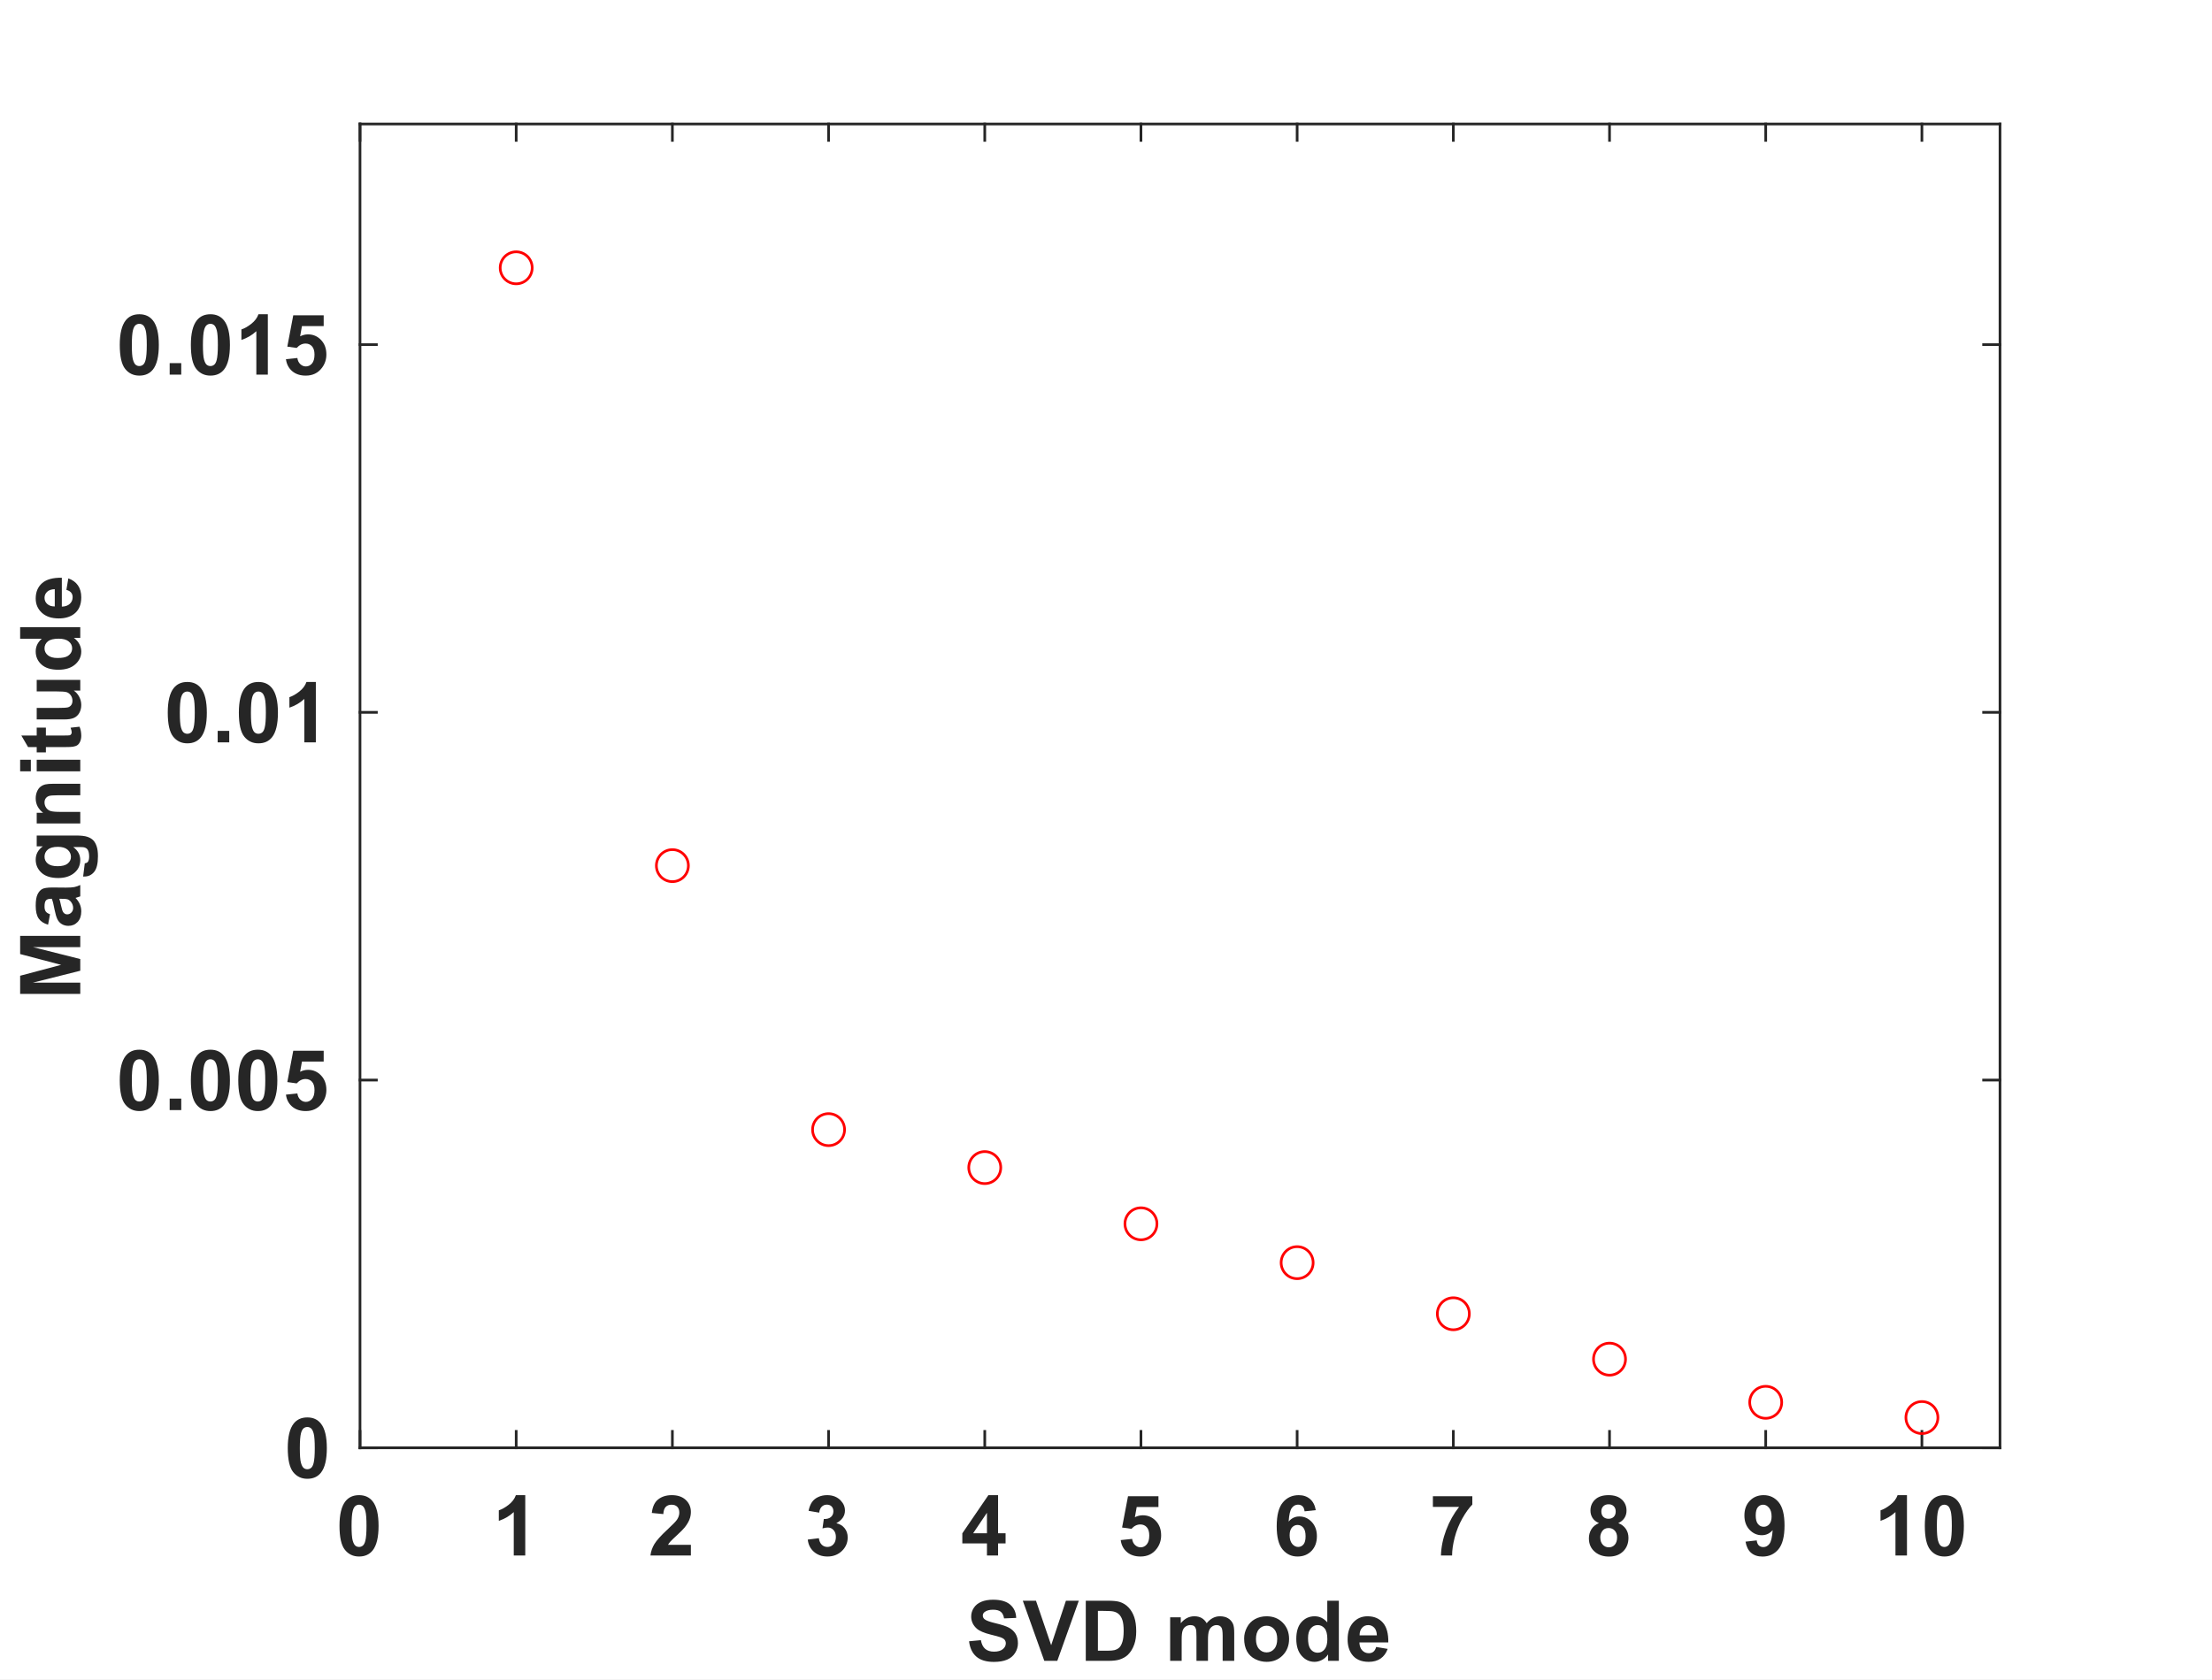 <?xml version="1.0"?>
<!DOCTYPE svg PUBLIC '-//W3C//DTD SVG 1.0//EN'
          'http://www.w3.org/TR/2001/REC-SVG-20010904/DTD/svg10.dtd'>
<svg xmlns:xlink="http://www.w3.org/1999/xlink" style="fill-opacity:1; color-rendering:auto; color-interpolation:auto; text-rendering:auto; stroke:black; stroke-linecap:square; stroke-miterlimit:10; shape-rendering:auto; stroke-opacity:1; fill:black; stroke-dasharray:none; font-weight:normal; stroke-width:1; font-family:'Dialog'; font-style:normal; stroke-linejoin:miter; font-size:12px; stroke-dashoffset:0; image-rendering:auto;" width="553" height="420" xmlns="http://www.w3.org/2000/svg"
><rect width="100%" height="100%" fill="#333333" stroke="none"/><!--Generated by the Batik Graphics2D SVG Generator--><defs id="genericDefs"
  /><g
  ><defs id="defs1"
    ><clipPath clipPathUnits="userSpaceOnUse" id="clipPath1"
      ><path d="M0 0 L553 0 L553 420 L0 420 L0 0 Z"
      /></clipPath
    ></defs
    ><g style="fill:white; stroke:white;"
    ><rect x="0" y="0" width="553" style="clip-path:url(#clipPath1); stroke:none;" height="420"
    /></g
    ><g style="fill:white; text-rendering:optimizeSpeed; color-rendering:optimizeSpeed; image-rendering:optimizeSpeed; shape-rendering:crispEdges; stroke:white; color-interpolation:sRGB;"
    ><rect x="0" width="553" height="420" y="0" style="stroke:none;"
      /><path style="stroke:none;" d="M90 362 L500 362 L500 31 L90 31 Z"
    /></g
    ><g style="fill:rgb(38,38,38); text-rendering:geometricPrecision; image-rendering:optimizeQuality; color-rendering:optimizeQuality; stroke-linejoin:round; stroke:rgb(38,38,38); color-interpolation:linearRGB; stroke-width:0.667;"
    ><line y2="362" style="fill:none;" x1="90" x2="500" y1="362"
      /><line y2="31" style="fill:none;" x1="90" x2="500" y1="31"
      /><line y2="357.9" style="fill:none;" x1="90" x2="90" y1="362"
      /><line y2="357.9" style="fill:none;" x1="129.048" x2="129.048" y1="362"
      /><line y2="357.9" style="fill:none;" x1="168.095" x2="168.095" y1="362"
      /><line y2="357.9" style="fill:none;" x1="207.143" x2="207.143" y1="362"
      /><line y2="357.9" style="fill:none;" x1="246.19" x2="246.19" y1="362"
      /><line y2="357.9" style="fill:none;" x1="285.238" x2="285.238" y1="362"
      /><line y2="357.9" style="fill:none;" x1="324.286" x2="324.286" y1="362"
      /><line y2="357.9" style="fill:none;" x1="363.333" x2="363.333" y1="362"
      /><line y2="357.9" style="fill:none;" x1="402.381" x2="402.381" y1="362"
      /><line y2="357.9" style="fill:none;" x1="441.429" x2="441.429" y1="362"
      /><line y2="357.9" style="fill:none;" x1="480.476" x2="480.476" y1="362"
      /><line y2="35.1" style="fill:none;" x1="90" x2="90" y1="31"
      /><line y2="35.1" style="fill:none;" x1="129.048" x2="129.048" y1="31"
      /><line y2="35.1" style="fill:none;" x1="168.095" x2="168.095" y1="31"
      /><line y2="35.1" style="fill:none;" x1="207.143" x2="207.143" y1="31"
      /><line y2="35.1" style="fill:none;" x1="246.19" x2="246.19" y1="31"
      /><line y2="35.1" style="fill:none;" x1="285.238" x2="285.238" y1="31"
      /><line y2="35.1" style="fill:none;" x1="324.286" x2="324.286" y1="31"
      /><line y2="35.1" style="fill:none;" x1="363.333" x2="363.333" y1="31"
      /><line y2="35.1" style="fill:none;" x1="402.381" x2="402.381" y1="31"
      /><line y2="35.1" style="fill:none;" x1="441.429" x2="441.429" y1="31"
      /><line y2="35.1" style="fill:none;" x1="480.476" x2="480.476" y1="31"
    /></g
    ><g transform="translate(90,368.933)" style="font-size:21.333px; fill:rgb(38,38,38); text-rendering:geometricPrecision; image-rendering:optimizeQuality; color-rendering:optimizeQuality; font-family:'Arial'; stroke:rgb(38,38,38); color-interpolation:linearRGB; font-weight:bold;"
    ><path style="stroke:none;" d="M-0.234 4.906 Q1.953 4.906 3.172 6.469 Q4.641 8.312 4.641 12.594 Q4.641 16.859 3.172 18.719 Q1.953 20.25 -0.234 20.25 Q-2.438 20.25 -3.781 18.562 Q-5.125 16.875 -5.125 12.562 Q-5.125 8.312 -3.641 6.438 Q-2.422 4.906 -0.234 4.906 ZM-0.234 7.297 Q-0.766 7.297 -1.172 7.633 Q-1.578 7.969 -1.812 8.828 Q-2.109 9.938 -2.109 12.594 Q-2.109 15.234 -1.836 16.219 Q-1.562 17.203 -1.164 17.531 Q-0.766 17.859 -0.234 17.859 Q0.281 17.859 0.695 17.531 Q1.109 17.203 1.328 16.344 Q1.625 15.234 1.625 12.594 Q1.625 9.938 1.359 8.953 Q1.094 7.969 0.688 7.633 Q0.281 7.297 -0.234 7.297 Z"
    /></g
    ><g transform="translate(129.048,368.933)" style="font-size:21.333px; fill:rgb(38,38,38); text-rendering:geometricPrecision; image-rendering:optimizeQuality; color-rendering:optimizeQuality; font-family:'Arial'; stroke:rgb(38,38,38); color-interpolation:linearRGB; font-weight:bold;"
    ><path style="stroke:none;" d="M2.266 20 L-0.609 20 L-0.609 9.141 Q-2.203 10.625 -4.344 11.328 L-4.344 8.703 Q-3.203 8.344 -1.883 7.312 Q-0.562 6.281 -0.078 4.906 L2.266 4.906 L2.266 20 Z"
    /></g
    ><g transform="translate(168.095,368.933)" style="font-size:21.333px; fill:rgb(38,38,38); text-rendering:geometricPrecision; image-rendering:optimizeQuality; color-rendering:optimizeQuality; font-family:'Arial'; stroke:rgb(38,38,38); color-interpolation:linearRGB; font-weight:bold;"
    ><path style="stroke:none;" d="M4.625 17.328 L4.625 20 L-5.484 20 Q-5.312 18.484 -4.492 17.125 Q-3.672 15.766 -1.25 13.516 Q0.703 11.703 1.141 11.062 Q1.734 10.172 1.734 9.297 Q1.734 8.328 1.219 7.812 Q0.703 7.297 -0.219 7.297 Q-1.125 7.297 -1.656 7.836 Q-2.188 8.375 -2.266 9.641 L-5.141 9.359 Q-4.875 6.984 -3.523 5.945 Q-2.172 4.906 -0.141 4.906 Q2.078 4.906 3.352 6.109 Q4.625 7.312 4.625 9.094 Q4.625 10.109 4.258 11.023 Q3.891 11.938 3.109 12.938 Q2.578 13.609 1.219 14.859 Q-0.141 16.109 -0.508 16.523 Q-0.875 16.938 -1.094 17.328 L4.625 17.328 Z"
    /></g
    ><g transform="translate(207.143,368.933)" style="font-size:21.333px; fill:rgb(38,38,38); text-rendering:geometricPrecision; image-rendering:optimizeQuality; color-rendering:optimizeQuality; font-family:'Arial'; stroke:rgb(38,38,38); color-interpolation:linearRGB; font-weight:bold;"
    ><path style="stroke:none;" d="M-5.203 16.016 L-2.422 15.672 Q-2.281 16.734 -1.703 17.297 Q-1.125 17.859 -0.281 17.859 Q0.609 17.859 1.219 17.188 Q1.828 16.516 1.828 15.359 Q1.828 14.281 1.242 13.641 Q0.656 13 -0.188 13 Q-0.734 13 -1.516 13.219 L-1.188 10.875 Q-0.016 10.906 0.594 10.367 Q1.203 9.828 1.203 8.938 Q1.203 8.172 0.758 7.727 Q0.312 7.281 -0.438 7.281 Q-1.188 7.281 -1.703 7.789 Q-2.219 8.297 -2.344 9.281 L-5 8.828 Q-4.719 7.469 -4.156 6.656 Q-3.594 5.844 -2.594 5.375 Q-1.594 4.906 -0.359 4.906 Q1.766 4.906 3.047 6.266 Q4.094 7.359 4.094 8.766 Q4.094 10.734 1.938 11.922 Q3.234 12.203 4.008 13.164 Q4.781 14.125 4.781 15.484 Q4.781 17.469 3.336 18.859 Q1.891 20.25 -0.266 20.25 Q-2.312 20.25 -3.656 19.078 Q-5 17.906 -5.203 16.016 Z"
    /></g
    ><g transform="translate(246.19,368.933)" style="font-size:21.333px; fill:rgb(38,38,38); text-rendering:geometricPrecision; image-rendering:optimizeQuality; color-rendering:optimizeQuality; font-family:'Arial'; stroke:rgb(38,38,38); color-interpolation:linearRGB; font-weight:bold;"
    ><path style="stroke:none;" d="M0.547 20 L0.547 16.969 L-5.609 16.969 L-5.609 14.453 L0.906 4.906 L3.328 4.906 L3.328 14.438 L5.203 14.438 L5.203 16.969 L3.328 16.969 L3.328 20 L0.547 20 ZM0.547 14.438 L0.547 9.312 L-2.906 14.438 L0.547 14.438 Z"
    /></g
    ><g transform="translate(285.238,368.933)" style="font-size:21.333px; fill:rgb(38,38,38); text-rendering:geometricPrecision; image-rendering:optimizeQuality; color-rendering:optimizeQuality; font-family:'Arial'; stroke:rgb(38,38,38); color-interpolation:linearRGB; font-weight:bold;"
    ><path style="stroke:none;" d="M-5.062 16.141 L-2.203 15.844 Q-2.078 16.812 -1.469 17.383 Q-0.859 17.953 -0.078 17.953 Q0.828 17.953 1.453 17.219 Q2.078 16.484 2.078 15 Q2.078 13.625 1.461 12.93 Q0.844 12.234 -0.156 12.234 Q-1.391 12.234 -2.375 13.328 L-4.719 13 L-3.234 5.172 L4.375 5.172 L4.375 7.875 L-1.062 7.875 L-1.516 10.422 Q-0.547 9.938 0.453 9.938 Q2.375 9.938 3.711 11.336 Q5.047 12.734 5.047 14.953 Q5.047 16.812 3.969 18.266 Q2.5 20.25 -0.109 20.25 Q-2.188 20.25 -3.5 19.133 Q-4.812 18.016 -5.062 16.141 Z"
    /></g
    ><g transform="translate(324.286,368.933)" style="font-size:21.333px; fill:rgb(38,38,38); text-rendering:geometricPrecision; image-rendering:optimizeQuality; color-rendering:optimizeQuality; font-family:'Arial'; stroke:rgb(38,38,38); color-interpolation:linearRGB; font-weight:bold;"
    ><path style="stroke:none;" d="M4.656 8.656 L1.859 8.953 Q1.766 8.094 1.336 7.688 Q0.906 7.281 0.219 7.281 Q-0.703 7.281 -1.328 8.102 Q-1.953 8.922 -2.125 11.516 Q-1.047 10.234 0.547 10.234 Q2.359 10.234 3.648 11.609 Q4.938 12.984 4.938 15.156 Q4.938 17.469 3.578 18.859 Q2.219 20.25 0.094 20.25 Q-2.172 20.25 -3.641 18.484 Q-5.109 16.719 -5.109 12.688 Q-5.109 8.562 -3.578 6.734 Q-2.047 4.906 0.391 4.906 Q2.094 4.906 3.219 5.867 Q4.344 6.828 4.656 8.656 ZM-1.875 14.938 Q-1.875 16.344 -1.227 17.102 Q-0.578 17.859 0.25 17.859 Q1.047 17.859 1.578 17.234 Q2.109 16.609 2.109 15.188 Q2.109 13.719 1.539 13.039 Q0.969 12.359 0.094 12.359 Q-0.734 12.359 -1.305 13.008 Q-1.875 13.656 -1.875 14.938 Z"
    /></g
    ><g transform="translate(363.333,368.933)" style="font-size:21.333px; fill:rgb(38,38,38); text-rendering:geometricPrecision; image-rendering:optimizeQuality; color-rendering:optimizeQuality; font-family:'Arial'; stroke:rgb(38,38,38); color-interpolation:linearRGB; font-weight:bold;"
    ><path style="stroke:none;" d="M-5.109 7.844 L-5.109 5.172 L4.75 5.172 L4.75 7.266 Q3.531 8.469 2.266 10.711 Q1 12.953 0.344 15.484 Q-0.312 18.016 -0.312 20 L-3.094 20 Q-3.016 16.875 -1.797 13.641 Q-0.578 10.406 1.438 7.844 L-5.109 7.844 Z"
    /></g
    ><g transform="translate(402.381,368.933)" style="font-size:21.333px; fill:rgb(38,38,38); text-rendering:geometricPrecision; image-rendering:optimizeQuality; color-rendering:optimizeQuality; font-family:'Arial'; stroke:rgb(38,38,38); color-interpolation:linearRGB; font-weight:bold;"
    ><path style="stroke:none;" d="M-2.641 11.891 Q-3.75 11.422 -4.258 10.594 Q-4.766 9.766 -4.766 8.781 Q-4.766 7.094 -3.594 6 Q-2.422 4.906 -0.25 4.906 Q1.891 4.906 3.07 6 Q4.25 7.094 4.25 8.781 Q4.25 9.828 3.711 10.641 Q3.172 11.453 2.188 11.891 Q3.438 12.391 4.086 13.352 Q4.734 14.312 4.734 15.578 Q4.734 17.656 3.406 18.961 Q2.078 20.266 -0.125 20.266 Q-2.172 20.266 -3.531 19.188 Q-5.156 17.922 -5.156 15.703 Q-5.156 14.484 -4.547 13.461 Q-3.938 12.438 -2.641 11.891 ZM-2.047 8.984 Q-2.047 9.844 -1.555 10.328 Q-1.062 10.812 -0.25 10.812 Q0.562 10.812 1.055 10.328 Q1.547 9.844 1.547 8.984 Q1.547 8.172 1.062 7.68 Q0.578 7.188 -0.234 7.188 Q-1.062 7.188 -1.555 7.68 Q-2.047 8.172 -2.047 8.984 ZM-2.312 15.422 Q-2.312 16.609 -1.703 17.281 Q-1.094 17.953 -0.172 17.953 Q0.719 17.953 1.305 17.312 Q1.891 16.672 1.891 15.453 Q1.891 14.406 1.297 13.766 Q0.703 13.125 -0.219 13.125 Q-1.266 13.125 -1.789 13.852 Q-2.312 14.578 -2.312 15.422 Z"
    /></g
    ><g transform="translate(441.429,368.933)" style="font-size:21.333px; fill:rgb(38,38,38); text-rendering:geometricPrecision; image-rendering:optimizeQuality; color-rendering:optimizeQuality; font-family:'Arial'; stroke:rgb(38,38,38); color-interpolation:linearRGB; font-weight:bold;"
    ><path style="stroke:none;" d="M-5.047 16.531 L-2.25 16.219 Q-2.156 17.062 -1.727 17.477 Q-1.297 17.891 -0.578 17.891 Q0.312 17.891 0.938 17.07 Q1.562 16.25 1.734 13.656 Q0.641 14.922 -0.984 14.922 Q-2.766 14.922 -4.047 13.555 Q-5.328 12.188 -5.328 9.984 Q-5.328 7.703 -3.969 6.305 Q-2.609 4.906 -0.516 4.906 Q1.766 4.906 3.234 6.672 Q4.703 8.438 4.703 12.5 Q4.703 16.609 3.18 18.438 Q1.656 20.266 -0.797 20.266 Q-2.562 20.266 -3.648 19.328 Q-4.734 18.391 -5.047 16.531 ZM1.469 10.234 Q1.469 8.828 0.828 8.062 Q0.188 7.297 -0.641 7.297 Q-1.453 7.297 -1.977 7.93 Q-2.5 8.562 -2.5 9.984 Q-2.5 11.453 -1.93 12.133 Q-1.359 12.812 -0.5 12.812 Q0.344 12.812 0.906 12.156 Q1.469 11.5 1.469 10.234 Z"
    /></g
    ><g transform="translate(480.476,368.933)" style="font-size:21.333px; fill:rgb(38,38,38); text-rendering:geometricPrecision; image-rendering:optimizeQuality; color-rendering:optimizeQuality; font-family:'Arial'; stroke:rgb(38,38,38); color-interpolation:linearRGB; font-weight:bold;"
    ><path style="stroke:none;" d="M-3.734 20 L-6.609 20 L-6.609 9.141 Q-8.203 10.625 -10.344 11.328 L-10.344 8.703 Q-9.203 8.344 -7.883 7.312 Q-6.562 6.281 -6.078 4.906 L-3.734 4.906 L-3.734 20 ZM5.619 4.906 Q7.806 4.906 9.025 6.469 Q10.494 8.312 10.494 12.594 Q10.494 16.859 9.025 18.719 Q7.806 20.25 5.619 20.25 Q3.416 20.25 2.072 18.562 Q0.728 16.875 0.728 12.562 Q0.728 8.312 2.212 6.438 Q3.431 4.906 5.619 4.906 ZM5.619 7.297 Q5.087 7.297 4.681 7.633 Q4.275 7.969 4.04 8.828 Q3.744 9.938 3.744 12.594 Q3.744 15.234 4.017 16.219 Q4.29 17.203 4.689 17.531 Q5.087 17.859 5.619 17.859 Q6.134 17.859 6.548 17.531 Q6.962 17.203 7.181 16.344 Q7.478 15.234 7.478 12.594 Q7.478 9.938 7.212 8.953 Q6.947 7.969 6.54 7.633 Q6.134 7.297 5.619 7.297 Z"
    /></g
    ><g transform="translate(295,395.267)" style="font-size:21.333px; fill:rgb(38,38,38); text-rendering:geometricPrecision; image-rendering:optimizeQuality; color-rendering:optimizeQuality; font-family:'Arial'; stroke:rgb(38,38,38); color-interpolation:linearRGB; font-weight:bold;"
    ><path style="stroke:none;" d="M-52.734 15.109 L-49.781 14.828 Q-49.516 16.312 -48.703 17.008 Q-47.891 17.703 -46.5 17.703 Q-45.047 17.703 -44.297 17.086 Q-43.547 16.469 -43.547 15.625 Q-43.547 15.094 -43.859 14.719 Q-44.172 14.344 -44.953 14.078 Q-45.484 13.891 -47.391 13.422 Q-49.828 12.812 -50.812 11.938 Q-52.203 10.688 -52.203 8.906 Q-52.203 7.75 -51.547 6.75 Q-50.891 5.75 -49.664 5.234 Q-48.438 4.719 -46.719 4.719 Q-43.875 4.719 -42.445 5.953 Q-41.016 7.188 -40.953 9.266 L-43.984 9.391 Q-44.172 8.234 -44.812 7.727 Q-45.453 7.219 -46.75 7.219 Q-48.062 7.219 -48.812 7.766 Q-49.297 8.109 -49.297 8.703 Q-49.297 9.234 -48.844 9.609 Q-48.266 10.094 -46.055 10.617 Q-43.844 11.141 -42.781 11.703 Q-41.719 12.266 -41.117 13.234 Q-40.516 14.203 -40.516 15.625 Q-40.516 16.906 -41.234 18.039 Q-41.953 19.172 -43.266 19.719 Q-44.578 20.266 -46.531 20.266 Q-49.391 20.266 -50.914 18.945 Q-52.438 17.625 -52.734 15.109 ZM-33.925 20 L-39.3 4.969 L-36.004 4.969 L-32.207 16.094 L-28.519 4.969 L-25.3 4.969 L-30.675 20 L-33.925 20 ZM-23.554 4.969 L-18.007 4.969 Q-16.132 4.969 -15.148 5.25 Q-13.819 5.641 -12.874 6.641 Q-11.929 7.641 -11.437 9.078 Q-10.944 10.516 -10.944 12.625 Q-10.944 14.484 -11.413 15.828 Q-11.976 17.469 -13.023 18.484 Q-13.804 19.25 -15.148 19.688 Q-16.163 20 -17.835 20 L-23.554 20 L-23.554 4.969 ZM-20.523 7.516 L-20.523 17.469 L-18.257 17.469 Q-16.976 17.469 -16.413 17.328 Q-15.679 17.141 -15.194 16.695 Q-14.71 16.25 -14.398 15.242 Q-14.085 14.234 -14.085 12.5 Q-14.085 10.75 -14.398 9.82 Q-14.71 8.891 -15.257 8.367 Q-15.804 7.844 -16.663 7.656 Q-17.304 7.516 -19.148 7.516 L-20.523 7.516 ZM-2.46 9.109 L0.196 9.109 L0.196 10.594 Q1.618 8.859 3.587 8.859 Q4.634 8.859 5.399 9.289 Q6.165 9.719 6.665 10.594 Q7.384 9.719 8.212 9.289 Q9.04 8.859 9.977 8.859 Q11.181 8.859 12.009 9.352 Q12.837 9.844 13.259 10.781 Q13.556 11.484 13.556 13.031 L13.556 20 L10.665 20 L10.665 13.781 Q10.665 12.156 10.368 11.688 Q9.977 11.062 9.149 11.062 Q8.54 11.062 8.009 11.438 Q7.477 11.812 7.235 12.523 Q6.993 13.234 6.993 14.766 L6.993 20 L4.118 20 L4.118 14.031 Q4.118 12.438 3.962 11.977 Q3.805 11.516 3.485 11.289 Q3.165 11.062 2.618 11.062 Q1.946 11.062 1.415 11.422 Q0.884 11.781 0.649 12.461 Q0.415 13.141 0.415 14.703 L0.415 20 L-2.46 20 L-2.46 9.109 ZM16.037 14.406 Q16.037 12.969 16.74 11.625 Q17.443 10.281 18.74 9.57 Q20.037 8.859 21.646 8.859 Q24.115 8.859 25.693 10.469 Q27.271 12.078 27.271 14.531 Q27.271 17 25.678 18.625 Q24.084 20.25 21.662 20.25 Q20.162 20.25 18.803 19.57 Q17.443 18.891 16.74 17.586 Q16.037 16.281 16.037 14.406 ZM18.99 14.562 Q18.99 16.172 19.756 17.031 Q20.521 17.891 21.646 17.891 Q22.787 17.891 23.545 17.031 Q24.303 16.172 24.303 14.531 Q24.303 12.938 23.545 12.078 Q22.787 11.219 21.646 11.219 Q20.521 11.219 19.756 12.078 Q18.99 12.938 18.99 14.562 ZM39.712 20 L37.024 20 L37.024 18.406 Q36.368 19.328 35.462 19.789 Q34.556 20.25 33.634 20.25 Q31.743 20.25 30.407 18.734 Q29.071 17.219 29.071 14.516 Q29.071 11.75 30.376 10.305 Q31.68 8.859 33.665 8.859 Q35.493 8.859 36.821 10.375 L36.821 4.969 L39.712 4.969 L39.712 20 ZM32.009 14.312 Q32.009 16.062 32.493 16.844 Q33.196 17.969 34.446 17.969 Q35.446 17.969 36.142 17.125 Q36.837 16.281 36.837 14.594 Q36.837 12.719 36.157 11.891 Q35.477 11.062 34.431 11.062 Q33.399 11.062 32.704 11.883 Q32.009 12.703 32.009 14.312 ZM49.043 16.531 L51.918 17.016 Q51.355 18.594 50.16 19.422 Q48.965 20.25 47.183 20.25 Q44.34 20.25 42.98 18.391 Q41.902 16.906 41.902 14.641 Q41.902 11.938 43.316 10.398 Q44.73 8.859 46.887 8.859 Q49.324 8.859 50.73 10.469 Q52.137 12.078 52.074 15.391 L44.855 15.391 Q44.887 16.672 45.551 17.383 Q46.215 18.094 47.215 18.094 Q47.887 18.094 48.347 17.727 Q48.808 17.359 49.043 16.531 ZM49.215 13.625 Q49.183 12.375 48.566 11.719 Q47.949 11.062 47.058 11.062 Q46.121 11.062 45.512 11.75 Q44.887 12.438 44.902 13.625 L49.215 13.625 Z"
    /></g
    ><g style="fill:rgb(38,38,38); text-rendering:geometricPrecision; image-rendering:optimizeQuality; color-rendering:optimizeQuality; stroke-linejoin:round; stroke:rgb(38,38,38); color-interpolation:linearRGB; stroke-width:0.667;"
    ><line y2="31" style="fill:none;" x1="90" x2="90" y1="362"
      /><line y2="31" style="fill:none;" x1="500" x2="500" y1="362"
      /><line y2="362" style="fill:none;" x1="90" x2="94.1" y1="362"
      /><line y2="270.056" style="fill:none;" x1="90" x2="94.1" y1="270.056"
      /><line y2="178.111" style="fill:none;" x1="90" x2="94.1" y1="178.111"
      /><line y2="86.167" style="fill:none;" x1="90" x2="94.1" y1="86.167"
      /><line y2="362" style="fill:none;" x1="500" x2="495.9" y1="362"
      /><line y2="270.056" style="fill:none;" x1="500" x2="495.9" y1="270.056"
      /><line y2="178.111" style="fill:none;" x1="500" x2="495.9" y1="178.111"
      /><line y2="86.167" style="fill:none;" x1="500" x2="495.9" y1="86.167"
    /></g
    ><g transform="translate(83.067,362)" style="font-size:21.333px; fill:rgb(38,38,38); text-rendering:geometricPrecision; image-rendering:optimizeQuality; color-rendering:optimizeQuality; font-family:'Arial'; stroke:rgb(38,38,38); color-interpolation:linearRGB; font-weight:bold;"
    ><path style="stroke:none;" d="M-6.234 -7.594 Q-4.047 -7.594 -2.828 -6.031 Q-1.359 -4.188 -1.359 0.094 Q-1.359 4.359 -2.828 6.219 Q-4.047 7.75 -6.234 7.75 Q-8.438 7.75 -9.781 6.062 Q-11.125 4.375 -11.125 0.062 Q-11.125 -4.188 -9.641 -6.062 Q-8.422 -7.594 -6.234 -7.594 ZM-6.234 -5.203 Q-6.766 -5.203 -7.172 -4.867 Q-7.578 -4.531 -7.812 -3.672 Q-8.109 -2.562 -8.109 0.094 Q-8.109 2.734 -7.836 3.719 Q-7.562 4.703 -7.164 5.031 Q-6.766 5.359 -6.234 5.359 Q-5.719 5.359 -5.305 5.031 Q-4.891 4.703 -4.672 3.844 Q-4.375 2.734 -4.375 0.094 Q-4.375 -2.562 -4.641 -3.547 Q-4.906 -4.531 -5.312 -4.867 Q-5.719 -5.203 -6.234 -5.203 Z"
    /></g
    ><g transform="translate(83.067,270.056)" style="font-size:21.333px; fill:rgb(38,38,38); text-rendering:geometricPrecision; image-rendering:optimizeQuality; color-rendering:optimizeQuality; font-family:'Arial'; stroke:rgb(38,38,38); color-interpolation:linearRGB; font-weight:bold;"
    ><path style="stroke:none;" d="M-48.234 -7.594 Q-46.047 -7.594 -44.828 -6.031 Q-43.359 -4.188 -43.359 0.094 Q-43.359 4.359 -44.828 6.219 Q-46.047 7.75 -48.234 7.75 Q-50.438 7.75 -51.781 6.062 Q-53.125 4.375 -53.125 0.062 Q-53.125 -4.188 -51.641 -6.062 Q-50.422 -7.594 -48.234 -7.594 ZM-48.234 -5.203 Q-48.766 -5.203 -49.172 -4.867 Q-49.578 -4.531 -49.812 -3.672 Q-50.109 -2.562 -50.109 0.094 Q-50.109 2.734 -49.836 3.719 Q-49.562 4.703 -49.164 5.031 Q-48.766 5.359 -48.234 5.359 Q-47.719 5.359 -47.305 5.031 Q-46.891 4.703 -46.672 3.844 Q-46.375 2.734 -46.375 0.094 Q-46.375 -2.562 -46.641 -3.547 Q-46.906 -4.531 -47.312 -4.867 Q-47.719 -5.203 -48.234 -5.203 ZM-40.647 7.5 L-40.647 4.625 L-37.756 4.625 L-37.756 7.5 L-40.647 7.5 ZM-30.46 -7.594 Q-28.273 -7.594 -27.054 -6.031 Q-25.585 -4.188 -25.585 0.094 Q-25.585 4.359 -27.054 6.219 Q-28.273 7.75 -30.46 7.75 Q-32.663 7.75 -34.007 6.062 Q-35.351 4.375 -35.351 0.062 Q-35.351 -4.188 -33.866 -6.062 Q-32.648 -7.594 -30.46 -7.594 ZM-30.46 -5.203 Q-30.991 -5.203 -31.398 -4.867 Q-31.804 -4.531 -32.038 -3.672 Q-32.335 -2.562 -32.335 0.094 Q-32.335 2.734 -32.062 3.719 Q-31.788 4.703 -31.39 5.031 Q-30.991 5.359 -30.46 5.359 Q-29.945 5.359 -29.53 5.031 Q-29.116 4.703 -28.898 3.844 Q-28.601 2.734 -28.601 0.094 Q-28.601 -2.562 -28.866 -3.547 Q-29.132 -4.531 -29.538 -4.867 Q-29.945 -5.203 -30.46 -5.203 ZM-18.607 -7.594 Q-16.42 -7.594 -15.201 -6.031 Q-13.732 -4.188 -13.732 0.094 Q-13.732 4.359 -15.201 6.219 Q-16.42 7.75 -18.607 7.75 Q-20.81 7.75 -22.154 6.062 Q-23.498 4.375 -23.498 0.062 Q-23.498 -4.188 -22.013 -6.062 Q-20.795 -7.594 -18.607 -7.594 ZM-18.607 -5.203 Q-19.138 -5.203 -19.545 -4.867 Q-19.951 -4.531 -20.185 -3.672 Q-20.482 -2.562 -20.482 0.094 Q-20.482 2.734 -20.209 3.719 Q-19.935 4.703 -19.537 5.031 Q-19.138 5.359 -18.607 5.359 Q-18.091 5.359 -17.677 5.031 Q-17.263 4.703 -17.045 3.844 Q-16.748 2.734 -16.748 0.094 Q-16.748 -2.562 -17.013 -3.547 Q-17.279 -4.531 -17.685 -4.867 Q-18.091 -5.203 -18.607 -5.203 ZM-11.582 3.641 L-8.723 3.344 Q-8.598 4.312 -7.989 4.883 Q-7.379 5.453 -6.598 5.453 Q-5.692 5.453 -5.067 4.719 Q-4.442 3.984 -4.442 2.5 Q-4.442 1.125 -5.059 0.43 Q-5.676 -0.266 -6.676 -0.266 Q-7.91 -0.266 -8.895 0.828 L-11.239 0.5 L-9.754 -7.328 L-2.145 -7.328 L-2.145 -4.625 L-7.582 -4.625 L-8.035 -2.078 Q-7.067 -2.562 -6.067 -2.562 Q-4.145 -2.562 -2.809 -1.164 Q-1.473 0.234 -1.473 2.453 Q-1.473 4.312 -2.551 5.766 Q-4.02 7.75 -6.629 7.75 Q-8.707 7.75 -10.02 6.633 Q-11.332 5.516 -11.582 3.641 Z"
    /></g
    ><g transform="translate(83.067,178.111)" style="font-size:21.333px; fill:rgb(38,38,38); text-rendering:geometricPrecision; image-rendering:optimizeQuality; color-rendering:optimizeQuality; font-family:'Arial'; stroke:rgb(38,38,38); color-interpolation:linearRGB; font-weight:bold;"
    ><path style="stroke:none;" d="M-36.234 -7.594 Q-34.047 -7.594 -32.828 -6.031 Q-31.359 -4.188 -31.359 0.094 Q-31.359 4.359 -32.828 6.219 Q-34.047 7.75 -36.234 7.75 Q-38.438 7.75 -39.781 6.062 Q-41.125 4.375 -41.125 0.062 Q-41.125 -4.188 -39.641 -6.062 Q-38.422 -7.594 -36.234 -7.594 ZM-36.234 -5.203 Q-36.766 -5.203 -37.172 -4.867 Q-37.578 -4.531 -37.812 -3.672 Q-38.109 -2.562 -38.109 0.094 Q-38.109 2.734 -37.836 3.719 Q-37.562 4.703 -37.164 5.031 Q-36.766 5.359 -36.234 5.359 Q-35.719 5.359 -35.305 5.031 Q-34.891 4.703 -34.672 3.844 Q-34.375 2.734 -34.375 0.094 Q-34.375 -2.562 -34.641 -3.547 Q-34.906 -4.531 -35.312 -4.867 Q-35.719 -5.203 -36.234 -5.203 ZM-28.647 7.5 L-28.647 4.625 L-25.756 4.625 L-25.756 7.5 L-28.647 7.5 ZM-18.46 -7.594 Q-16.273 -7.594 -15.054 -6.031 Q-13.585 -4.188 -13.585 0.094 Q-13.585 4.359 -15.054 6.219 Q-16.273 7.75 -18.46 7.75 Q-20.663 7.75 -22.007 6.062 Q-23.351 4.375 -23.351 0.062 Q-23.351 -4.188 -21.866 -6.062 Q-20.648 -7.594 -18.46 -7.594 ZM-18.46 -5.203 Q-18.991 -5.203 -19.398 -4.867 Q-19.804 -4.531 -20.038 -3.672 Q-20.335 -2.562 -20.335 0.094 Q-20.335 2.734 -20.062 3.719 Q-19.788 4.703 -19.39 5.031 Q-18.991 5.359 -18.46 5.359 Q-17.945 5.359 -17.53 5.031 Q-17.116 4.703 -16.898 3.844 Q-16.601 2.734 -16.601 0.094 Q-16.601 -2.562 -16.866 -3.547 Q-17.132 -4.531 -17.538 -4.867 Q-17.945 -5.203 -18.46 -5.203 ZM-4.107 7.5 L-6.982 7.5 L-6.982 -3.359 Q-8.576 -1.875 -10.716 -1.172 L-10.716 -3.797 Q-9.576 -4.156 -8.255 -5.188 Q-6.935 -6.219 -6.451 -7.594 L-4.107 -7.594 L-4.107 7.5 Z"
    /></g
    ><g transform="translate(83.067,86.167)" style="font-size:21.333px; fill:rgb(38,38,38); text-rendering:geometricPrecision; image-rendering:optimizeQuality; color-rendering:optimizeQuality; font-family:'Arial'; stroke:rgb(38,38,38); color-interpolation:linearRGB; font-weight:bold;"
    ><path style="stroke:none;" d="M-48.234 -7.594 Q-46.047 -7.594 -44.828 -6.031 Q-43.359 -4.188 -43.359 0.094 Q-43.359 4.359 -44.828 6.219 Q-46.047 7.75 -48.234 7.75 Q-50.438 7.75 -51.781 6.062 Q-53.125 4.375 -53.125 0.062 Q-53.125 -4.188 -51.641 -6.062 Q-50.422 -7.594 -48.234 -7.594 ZM-48.234 -5.203 Q-48.766 -5.203 -49.172 -4.867 Q-49.578 -4.531 -49.812 -3.672 Q-50.109 -2.562 -50.109 0.094 Q-50.109 2.734 -49.836 3.719 Q-49.562 4.703 -49.164 5.031 Q-48.766 5.359 -48.234 5.359 Q-47.719 5.359 -47.305 5.031 Q-46.891 4.703 -46.672 3.844 Q-46.375 2.734 -46.375 0.094 Q-46.375 -2.562 -46.641 -3.547 Q-46.906 -4.531 -47.312 -4.867 Q-47.719 -5.203 -48.234 -5.203 ZM-40.647 7.5 L-40.647 4.625 L-37.756 4.625 L-37.756 7.5 L-40.647 7.5 ZM-30.46 -7.594 Q-28.273 -7.594 -27.054 -6.031 Q-25.585 -4.188 -25.585 0.094 Q-25.585 4.359 -27.054 6.219 Q-28.273 7.75 -30.46 7.75 Q-32.663 7.75 -34.007 6.062 Q-35.351 4.375 -35.351 0.062 Q-35.351 -4.188 -33.866 -6.062 Q-32.648 -7.594 -30.46 -7.594 ZM-30.46 -5.203 Q-30.991 -5.203 -31.398 -4.867 Q-31.804 -4.531 -32.038 -3.672 Q-32.335 -2.562 -32.335 0.094 Q-32.335 2.734 -32.062 3.719 Q-31.788 4.703 -31.39 5.031 Q-30.991 5.359 -30.46 5.359 Q-29.945 5.359 -29.53 5.031 Q-29.116 4.703 -28.898 3.844 Q-28.601 2.734 -28.601 0.094 Q-28.601 -2.562 -28.866 -3.547 Q-29.132 -4.531 -29.538 -4.867 Q-29.945 -5.203 -30.46 -5.203 ZM-16.107 7.5 L-18.982 7.5 L-18.982 -3.359 Q-20.576 -1.875 -22.716 -1.172 L-22.716 -3.797 Q-21.576 -4.156 -20.256 -5.188 Q-18.935 -6.219 -18.451 -7.594 L-16.107 -7.594 L-16.107 7.5 ZM-11.582 3.641 L-8.723 3.344 Q-8.598 4.312 -7.989 4.883 Q-7.379 5.453 -6.598 5.453 Q-5.692 5.453 -5.067 4.719 Q-4.442 3.984 -4.442 2.5 Q-4.442 1.125 -5.059 0.43 Q-5.676 -0.266 -6.676 -0.266 Q-7.91 -0.266 -8.895 0.828 L-11.239 0.5 L-9.754 -7.328 L-2.145 -7.328 L-2.145 -4.625 L-7.582 -4.625 L-8.035 -2.078 Q-7.067 -2.562 -6.067 -2.562 Q-4.145 -2.562 -2.809 -1.164 Q-1.473 0.234 -1.473 2.453 Q-1.473 4.312 -2.551 5.766 Q-4.02 7.75 -6.629 7.75 Q-8.707 7.75 -10.02 6.633 Q-11.332 5.516 -11.582 3.641 Z"
    /></g
    ><g transform="translate(25.067,196.5) rotate(-90)" style="font-size:21.333px; fill:rgb(38,38,38); text-rendering:geometricPrecision; image-rendering:optimizeQuality; color-rendering:optimizeQuality; font-family:'Arial'; stroke:rgb(38,38,38); color-interpolation:linearRGB; font-weight:bold;"
    ><path style="stroke:none;" d="M-52.016 -5 L-52.016 -20.031 L-47.469 -20.031 L-44.75 -9.781 L-42.047 -20.031 L-37.5 -20.031 L-37.5 -5 L-40.312 -5 L-40.312 -16.828 L-43.297 -5 L-46.219 -5 L-49.188 -16.828 L-49.188 -5 L-52.016 -5 ZM-32.09 -12.562 L-34.7 -13.047 Q-34.262 -14.625 -33.184 -15.383 Q-32.106 -16.141 -29.981 -16.141 Q-28.059 -16.141 -27.114 -15.68 Q-26.168 -15.219 -25.786 -14.516 Q-25.403 -13.812 -25.403 -11.938 L-25.434 -8.578 Q-25.434 -7.141 -25.293 -6.461 Q-25.153 -5.781 -24.778 -5 L-27.622 -5 Q-27.731 -5.281 -27.903 -5.844 Q-27.981 -6.109 -28.012 -6.188 Q-28.747 -5.469 -29.582 -5.109 Q-30.418 -4.75 -31.372 -4.75 Q-33.059 -4.75 -34.028 -5.664 Q-34.996 -6.578 -34.996 -7.969 Q-34.996 -8.891 -34.559 -9.617 Q-34.121 -10.344 -33.325 -10.727 Q-32.528 -11.109 -31.028 -11.406 Q-29.012 -11.781 -28.231 -12.109 L-28.231 -12.391 Q-28.231 -13.219 -28.637 -13.578 Q-29.043 -13.938 -30.184 -13.938 Q-30.965 -13.938 -31.395 -13.633 Q-31.825 -13.328 -32.09 -12.562 ZM-28.231 -10.234 Q-28.778 -10.047 -29.981 -9.789 Q-31.184 -9.531 -31.559 -9.281 Q-32.121 -8.891 -32.121 -8.266 Q-32.121 -7.672 -31.668 -7.227 Q-31.215 -6.781 -30.512 -6.781 Q-29.731 -6.781 -29.028 -7.297 Q-28.512 -7.688 -28.34 -8.25 Q-28.231 -8.625 -28.231 -9.656 L-28.231 -10.234 ZM-22.659 -4.281 L-19.362 -3.875 Q-19.284 -3.312 -18.987 -3.094 Q-18.565 -2.781 -17.69 -2.781 Q-16.565 -2.781 -16.003 -3.125 Q-15.612 -3.344 -15.425 -3.844 Q-15.284 -4.203 -15.284 -5.172 L-15.284 -6.766 Q-16.581 -5 -18.55 -5 Q-20.753 -5 -22.034 -6.859 Q-23.034 -8.328 -23.034 -10.5 Q-23.034 -13.25 -21.714 -14.695 Q-20.393 -16.141 -18.44 -16.141 Q-16.425 -16.141 -15.112 -14.359 L-15.112 -15.891 L-12.409 -15.891 L-12.409 -6.125 Q-12.409 -4.188 -12.729 -3.234 Q-13.05 -2.281 -13.62 -1.742 Q-14.19 -1.203 -15.151 -0.891 Q-16.112 -0.578 -17.581 -0.578 Q-20.347 -0.578 -21.503 -1.531 Q-22.659 -2.484 -22.659 -3.938 Q-22.659 -4.078 -22.659 -4.281 ZM-20.081 -10.672 Q-20.081 -8.938 -19.409 -8.133 Q-18.737 -7.328 -17.753 -7.328 Q-16.69 -7.328 -15.964 -8.156 Q-15.237 -8.984 -15.237 -10.594 Q-15.237 -12.297 -15.933 -13.117 Q-16.628 -13.938 -17.706 -13.938 Q-18.737 -13.938 -19.409 -13.133 Q-20.081 -12.328 -20.081 -10.672 ZM0.531 -5 L-2.344 -5 L-2.344 -10.562 Q-2.344 -12.328 -2.531 -12.844 Q-2.719 -13.359 -3.133 -13.648 Q-3.547 -13.938 -4.125 -13.938 Q-4.875 -13.938 -5.469 -13.523 Q-6.062 -13.109 -6.281 -12.43 Q-6.5 -11.75 -6.5 -9.938 L-6.5 -5 L-9.391 -5 L-9.391 -15.891 L-6.719 -15.891 L-6.719 -14.297 Q-5.281 -16.141 -3.125 -16.141 Q-2.172 -16.141 -1.383 -15.797 Q-0.594 -15.453 -0.188 -14.914 Q0.219 -14.375 0.375 -13.703 Q0.531 -13.031 0.531 -11.766 L0.531 -5 ZM3.643 -17.359 L3.643 -20.031 L6.534 -20.031 L6.534 -17.359 L3.643 -17.359 ZM3.643 -5 L3.643 -15.891 L6.534 -15.891 L6.534 -5 L3.643 -5 ZM14.565 -15.891 L14.565 -13.594 L12.596 -13.594 L12.596 -9.203 Q12.596 -7.875 12.651 -7.656 Q12.705 -7.438 12.909 -7.289 Q13.112 -7.141 13.393 -7.141 Q13.799 -7.141 14.549 -7.422 L14.799 -5.188 Q13.799 -4.75 12.518 -4.75 Q11.752 -4.75 11.127 -5.016 Q10.502 -5.281 10.205 -5.695 Q9.909 -6.109 9.799 -6.812 Q9.705 -7.312 9.705 -8.844 L9.705 -13.594 L8.377 -13.594 L8.377 -15.891 L9.705 -15.891 L9.705 -18.047 L12.596 -19.734 L12.596 -15.891 L14.565 -15.891 ZM23.834 -5 L23.834 -6.625 Q23.24 -5.766 22.271 -5.258 Q21.303 -4.75 20.224 -4.75 Q19.131 -4.75 18.256 -5.234 Q17.381 -5.719 16.998 -6.594 Q16.615 -7.469 16.615 -9 L16.615 -15.891 L19.49 -15.891 L19.49 -10.891 Q19.49 -8.594 19.646 -8.07 Q19.803 -7.547 20.224 -7.25 Q20.646 -6.953 21.287 -6.953 Q22.037 -6.953 22.623 -7.359 Q23.209 -7.766 23.42 -8.359 Q23.631 -8.953 23.631 -11.297 L23.631 -15.891 L26.506 -15.891 L26.506 -5 L23.834 -5 ZM39.681 -5 L36.993 -5 L36.993 -6.594 Q36.337 -5.672 35.431 -5.211 Q34.524 -4.75 33.602 -4.75 Q31.712 -4.75 30.376 -6.266 Q29.04 -7.781 29.04 -10.484 Q29.04 -13.25 30.345 -14.695 Q31.649 -16.141 33.634 -16.141 Q35.462 -16.141 36.79 -14.625 L36.79 -20.031 L39.681 -20.031 L39.681 -5 ZM31.977 -10.688 Q31.977 -8.938 32.462 -8.156 Q33.165 -7.031 34.415 -7.031 Q35.415 -7.031 36.11 -7.875 Q36.806 -8.719 36.806 -10.406 Q36.806 -12.281 36.126 -13.109 Q35.446 -13.938 34.399 -13.938 Q33.368 -13.938 32.673 -13.117 Q31.977 -12.297 31.977 -10.688 ZM49.012 -8.469 L51.887 -7.984 Q51.324 -6.406 50.129 -5.578 Q48.934 -4.75 47.152 -4.75 Q44.309 -4.75 42.949 -6.609 Q41.871 -8.094 41.871 -10.359 Q41.871 -13.062 43.285 -14.602 Q44.699 -16.141 46.855 -16.141 Q49.293 -16.141 50.699 -14.531 Q52.105 -12.922 52.043 -9.609 L44.824 -9.609 Q44.855 -8.328 45.519 -7.617 Q46.184 -6.906 47.184 -6.906 Q47.855 -6.906 48.316 -7.273 Q48.777 -7.641 49.012 -8.469 ZM49.184 -11.375 Q49.152 -12.625 48.535 -13.281 Q47.918 -13.938 47.027 -13.938 Q46.09 -13.938 45.48 -13.25 Q44.855 -12.562 44.871 -11.375 L49.184 -11.375 Z"
    /></g
    ><g transform="translate(129.048,66.961)" style="fill:red; text-rendering:geometricPrecision; image-rendering:optimizeQuality; color-rendering:optimizeQuality; stroke-linejoin:round; stroke:red; color-interpolation:linearRGB; stroke-width:0.667;"
    ><path style="stroke:none;" d="M0 -3.667 C2.025 -3.667 3.667 -2.025 3.667 0 L3.667 0 C3.667 2.025 2.025 3.667 -0 3.667 C-2.025 3.667 -3.667 2.025 -3.667 -0 C-3.667 -2.025 -2.025 -3.667 0 -3.667 ZM0 -4.333 C-2.393 -4.333 -4.333 -2.393 -4.333 -0 C-4.333 2.393 -2.393 4.333 -0 4.333 C2.393 4.333 4.333 2.393 4.333 0 L4.333 0 C4.333 -2.393 2.393 -4.333 0 -4.333 Z"
      /><path d="M0 -3.667 C2.025 -3.667 3.667 -2.025 3.667 0 L3.667 0 C3.667 2.025 2.025 3.667 -0 3.667 C-2.025 3.667 -3.667 2.025 -3.667 -0 C-3.667 -2.025 -2.025 -3.667 0 -3.667 ZM0 -4.333 C-2.393 -4.333 -4.333 -2.393 -4.333 -0 C-4.333 2.393 -2.393 4.333 -0 4.333 C2.393 4.333 4.333 2.393 4.333 0 L4.333 0 C4.333 -2.393 2.393 -4.333 0 -4.333 Z" style="stroke:none;" transform="translate(39.048,149.477)"
      /><path d="M0 -3.667 C2.025 -3.667 3.667 -2.025 3.667 0 L3.667 0 C3.667 2.025 2.025 3.667 -0 3.667 C-2.025 3.667 -3.667 2.025 -3.667 -0 C-3.667 -2.025 -2.025 -3.667 0 -3.667 ZM0 -4.333 C-2.393 -4.333 -4.333 -2.393 -4.333 -0 C-4.333 2.393 -2.393 4.333 -0 4.333 C2.393 4.333 4.333 2.393 4.333 0 L4.333 0 C4.333 -2.393 2.393 -4.333 0 -4.333 Z" style="stroke:none;" transform="translate(78.095,215.486)"
      /><path d="M0 -3.667 C2.025 -3.667 3.667 -2.025 3.667 0 L3.667 0 C3.667 2.025 2.025 3.667 -0 3.667 C-2.025 3.667 -3.667 2.025 -3.667 -0 C-3.667 -2.025 -2.025 -3.667 0 -3.667 ZM0 -4.333 C-2.393 -4.333 -4.333 -2.393 -4.333 -0 C-4.333 2.393 -2.393 4.333 -0 4.333 C2.393 4.333 4.333 2.393 4.333 0 L4.333 0 C4.333 -2.393 2.393 -4.333 0 -4.333 Z" style="stroke:none;" transform="translate(117.143,224.978)"
      /><path d="M0 -3.667 C2.025 -3.667 3.667 -2.025 3.667 0 L3.667 0 C3.667 2.025 2.025 3.667 -0 3.667 C-2.025 3.667 -3.667 2.025 -3.667 -0 C-3.667 -2.025 -2.025 -3.667 0 -3.667 ZM0 -4.333 C-2.393 -4.333 -4.333 -2.393 -4.333 -0 C-4.333 2.393 -2.393 4.333 -0 4.333 C2.393 4.333 4.333 2.393 4.333 0 L4.333 0 C4.333 -2.393 2.393 -4.333 0 -4.333 Z" style="stroke:none;" transform="translate(156.19,239.032)"
      /><path d="M0 -3.667 C2.025 -3.667 3.667 -2.025 3.667 0 L3.667 0 C3.667 2.025 2.025 3.667 -0 3.667 C-2.025 3.667 -3.667 2.025 -3.667 -0 C-3.667 -2.025 -2.025 -3.667 0 -3.667 ZM0 -4.333 C-2.393 -4.333 -4.333 -2.393 -4.333 -0 C-4.333 2.393 -2.393 4.333 -0 4.333 C2.393 4.333 4.333 2.393 4.333 0 L4.333 0 C4.333 -2.393 2.393 -4.333 0 -4.333 Z" style="stroke:none;" transform="translate(195.238,248.75)"
      /><path d="M0 -3.667 C2.025 -3.667 3.667 -2.025 3.667 0 L3.667 0 C3.667 2.025 2.025 3.667 -0 3.667 C-2.025 3.667 -3.667 2.025 -3.667 -0 C-3.667 -2.025 -2.025 -3.667 0 -3.667 ZM0 -4.333 C-2.393 -4.333 -4.333 -2.393 -4.333 -0 C-4.333 2.393 -2.393 4.333 -0 4.333 C2.393 4.333 4.333 2.393 4.333 0 L4.333 0 C4.333 -2.393 2.393 -4.333 0 -4.333 Z" style="stroke:none;" transform="translate(234.286,261.526)"
      /><path d="M0 -3.667 C2.025 -3.667 3.667 -2.025 3.667 0 L3.667 0 C3.667 2.025 2.025 3.667 -0 3.667 C-2.025 3.667 -3.667 2.025 -3.667 -0 C-3.667 -2.025 -2.025 -3.667 0 -3.667 ZM0 -4.333 C-2.393 -4.333 -4.333 -2.393 -4.333 -0 C-4.333 2.393 -2.393 4.333 -0 4.333 C2.393 4.333 4.333 2.393 4.333 0 L4.333 0 C4.333 -2.393 2.393 -4.333 0 -4.333 Z" style="stroke:none;" transform="translate(273.333,272.875)"
      /><path d="M0 -3.667 C2.025 -3.667 3.667 -2.025 3.667 0 L3.667 0 C3.667 2.025 2.025 3.667 -0 3.667 C-2.025 3.667 -3.667 2.025 -3.667 -0 C-3.667 -2.025 -2.025 -3.667 0 -3.667 ZM0 -4.333 C-2.393 -4.333 -4.333 -2.393 -4.333 -0 C-4.333 2.393 -2.393 4.333 -0 4.333 C2.393 4.333 4.333 2.393 4.333 0 L4.333 0 C4.333 -2.393 2.393 -4.333 0 -4.333 Z" style="stroke:none;" transform="translate(312.381,283.667)"
      /><path d="M0 -3.667 C2.025 -3.667 3.667 -2.025 3.667 0 L3.667 0 C3.667 2.025 2.025 3.667 -0 3.667 C-2.025 3.667 -3.667 2.025 -3.667 -0 C-3.667 -2.025 -2.025 -3.667 0 -3.667 ZM0 -4.333 C-2.393 -4.333 -4.333 -2.393 -4.333 -0 C-4.333 2.393 -2.393 4.333 -0 4.333 C2.393 4.333 4.333 2.393 4.333 0 L4.333 0 C4.333 -2.393 2.393 -4.333 0 -4.333 Z" style="stroke:none;" transform="translate(351.429,287.479)"
    /></g
  ></g
></svg
>
